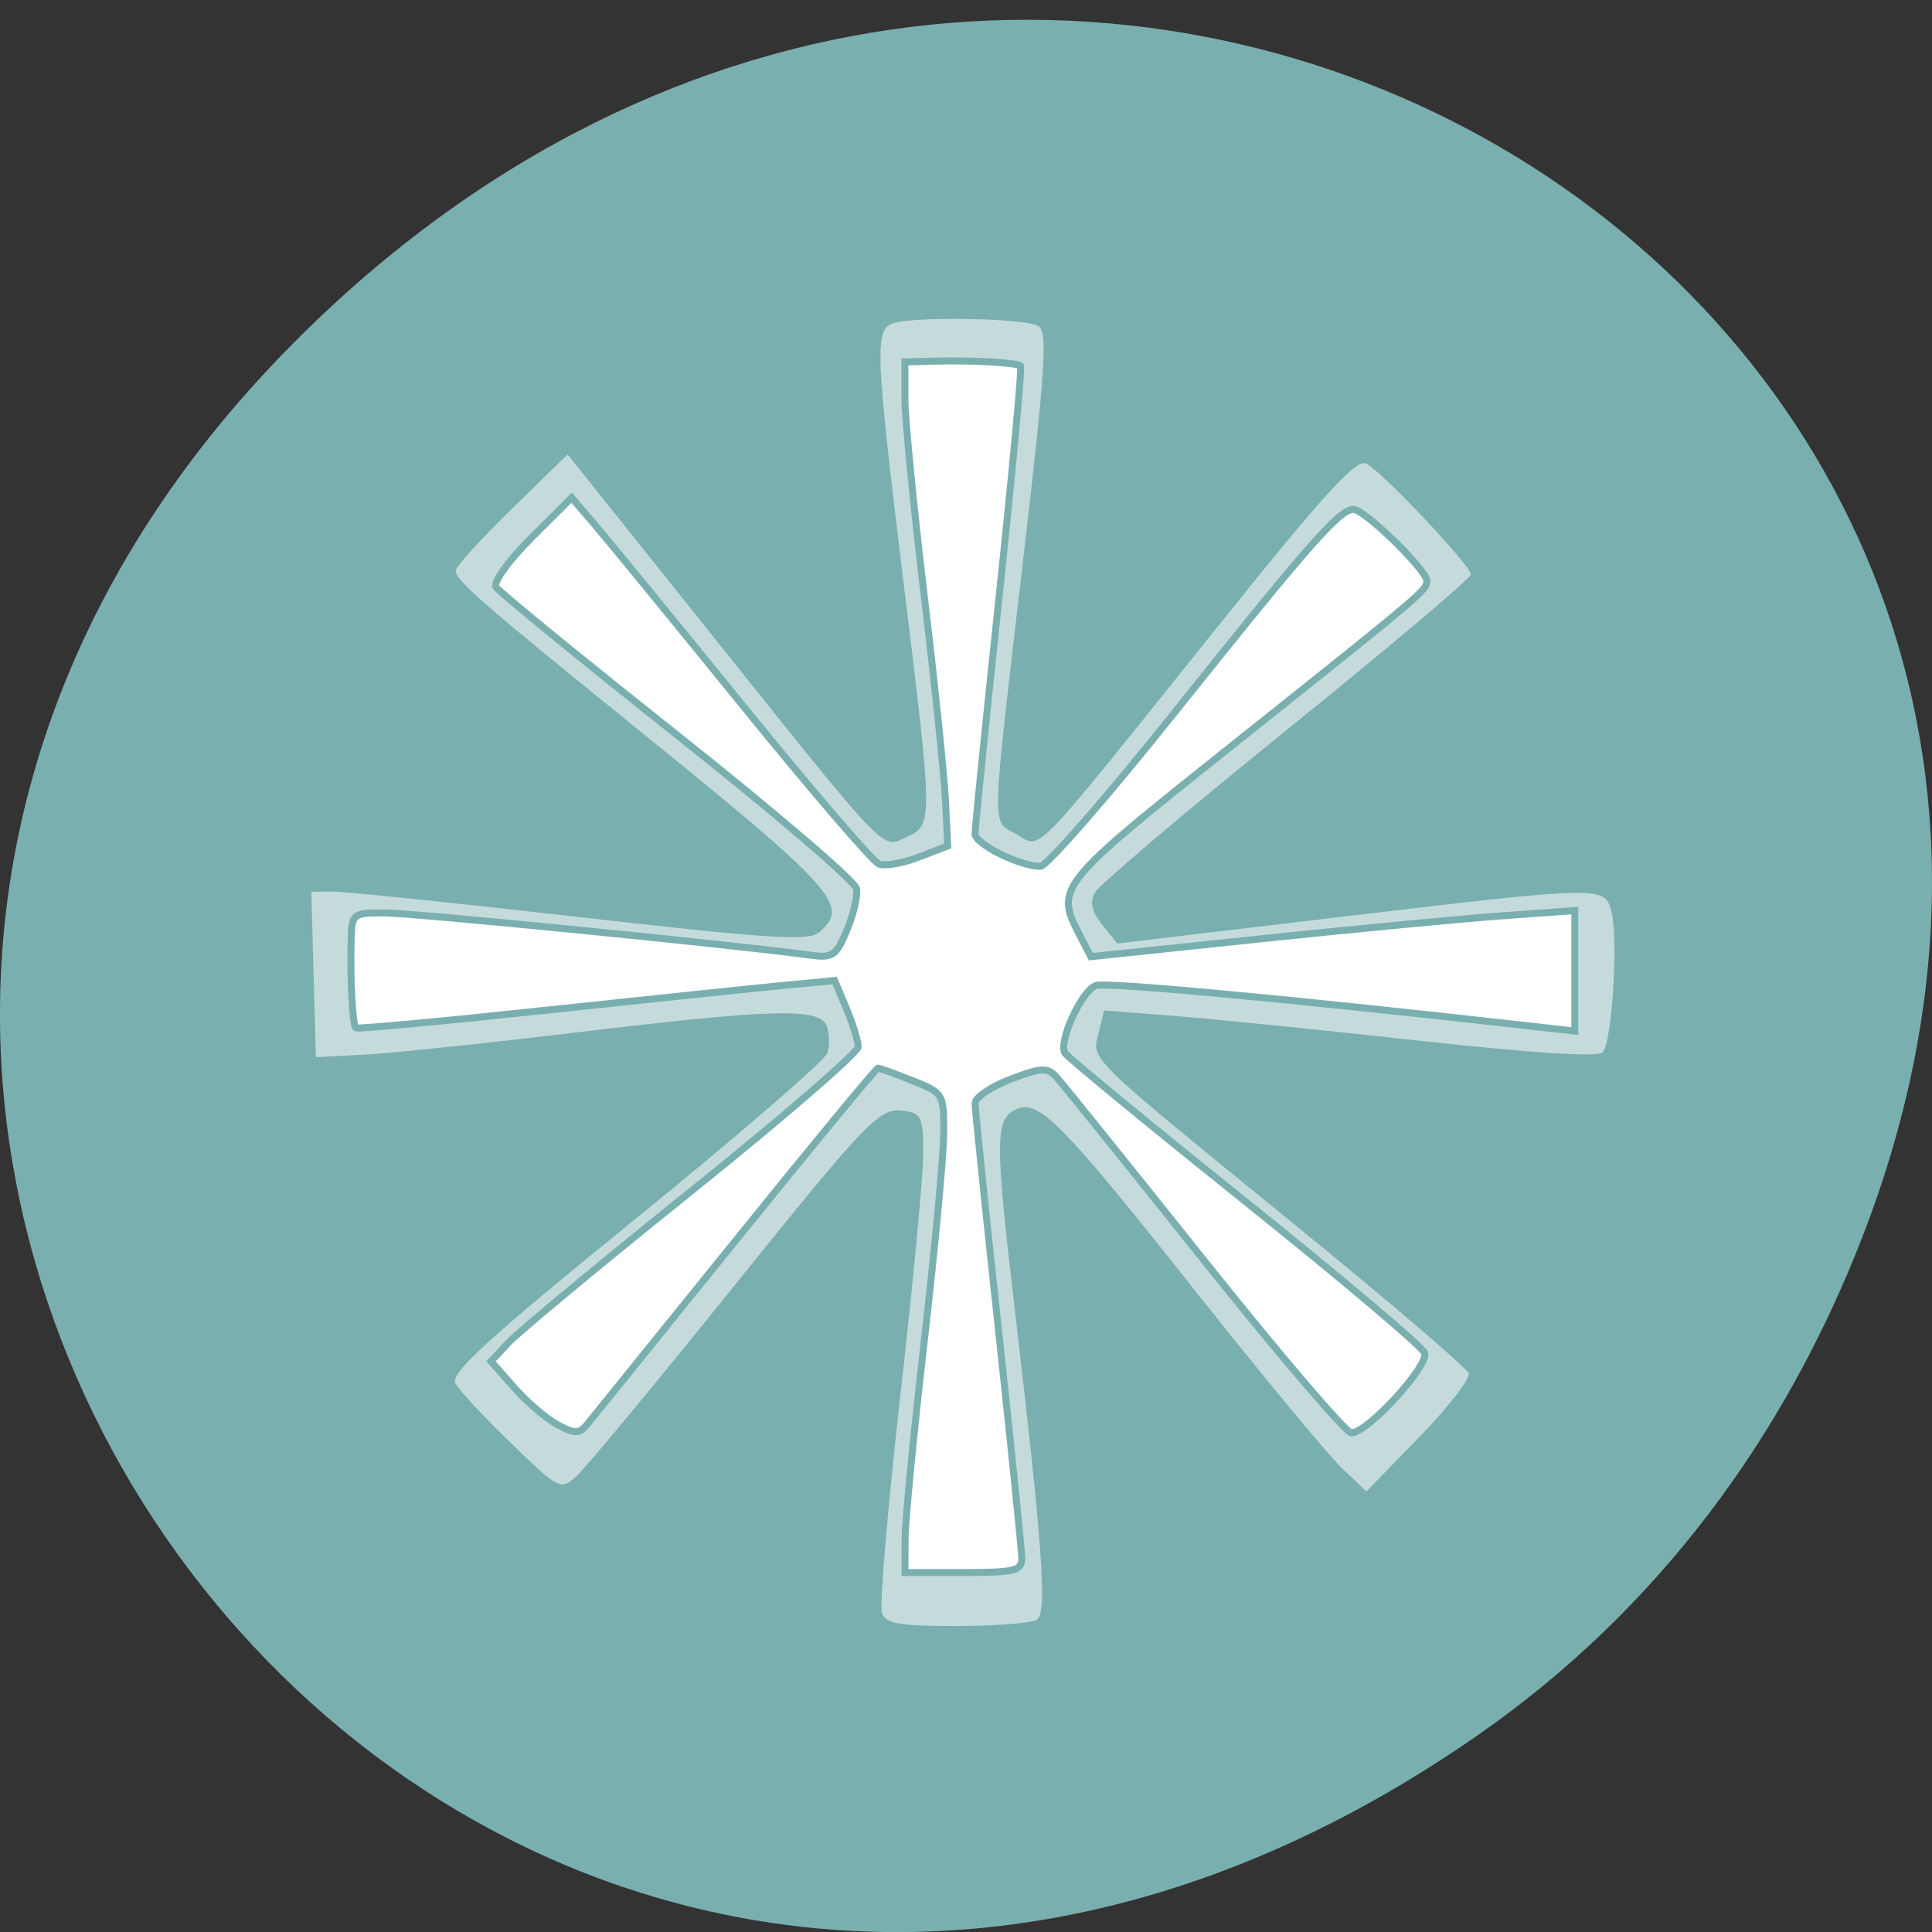 <svg xmlns="http://www.w3.org/2000/svg" viewBox="0 0 256 256"><rect x="0" y="0" width="256" height="256" fill="#333333" stroke="none"/><defs><clipPath><path transform="matrix(15.333 0 0 11.5 415 -125.5)" d="m -24 13 c 0 1.105 -0.672 2 -1.5 2 -0.828 0 -1.5 -0.895 -1.5 -2 0 -1.105 0.672 -2 1.5 -2 0.828 0 1.5 0.895 1.5 2 z"/></clipPath></defs><path d="m 195.83 229.91 c -130.93 91.11 -263.6 -77.15 -156.91 -184.49 100.51 -101.13 256.68 -7.373 207.86 118.47 c -10.185 26.25 -26.914 49.29 -50.948 66.02 z" fill="#7aafaf" color="#000"/><g transform="matrix(0.923 0 0 0.932 11.223 8.157)"><path d="m 114.46 220.61 c -0.385 -1 0.788 -14.815 2.606 -30.693 1.818 -15.878 3.311 -31.451 3.317 -34.606 0.01 -5.14 -0.267 -5.776 -2.665 -6.116 -3.659 -0.518 -4.774 0.628 -26.03 26.769 -10.264 12.621 -19.727 23.91 -21.03 25.09 -2.337 2.112 -2.453 2.056 -9.411 -4.581 -3.875 -3.696 -7.484 -7.54 -8.02 -8.542 -0.775 -1.448 4.545 -6.261 25.91 -23.44 14.787 -11.89 27.16 -22.489 27.5 -23.554 0.338 -1.065 0.289 -2.783 -0.108 -3.819 -1.01 -2.624 -7.627 -2.454 -36.05 0.926 -12.937 1.539 -26.62 2.956 -30.406 3.15 l -6.884 0.352 l -0.327 -11.761 l -0.327 -11.761 l 3.195 -0.011 c 1.758 -0.006 17.747 1.635 35.531 3.648 26.752 3.03 32.646 3.401 34.14 2.165 4.551 -3.777 2.492 -6.06 -26.312 -29.14 -22.357 -17.918 -25.816 -20.907 -25.816 -22.314 0 -0.558 3.612 -4.502 8.03 -8.764 l 8.03 -7.75 l 18.829 23.338 c 27.618 34.23 26.17 32.724 29.786 31.08 3.863 -1.76 3.862 -1.875 -0.416 -36.424 -3.978 -32.13 -4.134 -35.632 -1.627 -36.594 2.777 -1.066 19.2 -0.794 21.01 0.348 1.342 0.85 1.012 5.959 -2.094 32.396 -4.778 40.672 -4.7 37.763 -1.067 39.845 3.671 2.104 1.62 4.196 28.752 -29.332 15.596 -19.273 20.06 -24.12 21.498 -23.343 2.394 1.281 14.998 14.514 14.998 15.746 0 0.526 -11.918 10.488 -26.485 22.14 -14.567 11.649 -26.951 22.05 -27.521 23.12 -0.727 1.358 -0.399 2.723 1.098 4.573 l 2.135 2.636 l 31.41 -3.697 c 38.536 -4.535 38.604 -4.537 39.548 -0.773 1.01 4.01 0.061 18.639 -1.29 19.96 -0.7 0.685 -10.442 0.065 -26.354 -1.676 -13.884 -1.519 -29.732 -3.107 -35.22 -3.528 l -9.976 -0.765 l -0.788 3.14 c -0.995 3.966 -2.043 2.95 28.11 27.28 13.518 10.907 24.779 20.44 25.02 21.18 0.246 0.745 -2.958 4.826 -7.119 9.07 l -7.566 7.716 l -3.541 -3.333 c -1.948 -1.833 -11.437 -13.199 -21.09 -25.26 -19.495 -24.36 -22.576 -27.408 -25.903 -25.627 -2.783 1.489 -2.774 4.522 0.082 28.619 3.996 33.718 4.65 42.877 3.132 43.842 -0.754 0.479 -5.904 0.879 -11.446 0.889 -8.16 0.014 -10.209 -0.329 -10.775 -1.806 z" fill="#c5dbdb"/><path d="m 117.77 210.14 c 0.01 -2.579 1.26 -15.364 2.776 -28.41 1.517 -13.05 2.766 -26.27 2.776 -29.394 0.019 -5.599 -0.04 -5.696 -4.476 -7.447 -2.472 -0.976 -4.703 -1.775 -4.958 -1.775 -0.254 0 -9.427 11 -20.384 24.446 -10.957 13.445 -20.545 25.2 -21.307 26.12 -1.2 1.451 -1.772 1.47 -4.288 0.142 -1.597 -0.843 -4.404 -3.22 -6.24 -5.283 l -3.337 -3.75 l 2.592 -2.735 c 1.426 -1.504 13.285 -11.237 26.354 -21.629 13.07 -10.391 23.762 -19.547 23.762 -20.345 0 -0.799 -0.759 -3.245 -1.687 -5.437 l -1.687 -3.985 l -6.979 0.655 c -3.838 0.361 -19.233 1.953 -34.21 3.539 -14.977 1.586 -27.384 2.728 -27.571 2.537 -0.448 -0.456 -0.803 -7.02 -0.661 -12.207 0.113 -4.114 0.14 -4.137 4.866 -4.138 4.091 0 50.41 4.551 60.955 5.988 3.323 0.453 3.8 0.138 5.357 -3.539 0.94 -2.22 1.563 -4.873 1.384 -5.895 -0.179 -1.022 -11.727 -10.817 -25.662 -21.766 -13.935 -10.949 -25.68 -20.456 -26.1 -21.13 -0.424 -0.678 1.816 -3.761 5.05 -6.953 l 5.814 -5.735 l 3.341 3.862 c 1.838 2.124 11.41 13.708 21.272 25.742 9.862 12.03 18.638 22.15 19.502 22.476 0.864 0.327 3.44 -0.117 5.723 -0.988 l 4.151 -1.583 l -0.33 -6.55 c -0.181 -3.602 -1.565 -16.768 -3.075 -29.26 -1.51 -12.489 -2.745 -25.03 -2.745 -27.858 v -5.15 l 4.193 -0.112 c 5.455 -0.145 11.915 0.216 12.414 0.695 0.216 0.207 -1.168 14.932 -3.076 32.72 -1.908 17.789 -3.469 32.989 -3.468 33.779 0.001 1.462 6.426 4.633 9.388 4.633 0.898 0 9.536 -9.806 19.2 -21.79 19.325 -23.976 23.756 -28.962 25.737 -28.962 1.588 0 10.535 8.627 10.535 10.159 0 1.356 -0.369 1.665 -28.23 23.641 -24.821 19.575 -25.15 19.976 -21.6 26.739 l 1.602 3.057 l 24.396 -2.539 c 13.418 -1.396 29.05 -2.871 34.739 -3.278 l 10.343 -0.739 v 8.568 v 8.568 l -5.87 -0.657 c -34.719 -3.885 -61.47 -6.358 -62.912 -5.813 -2.066 0.782 -5.399 8.03 -4.415 9.596 0.371 0.592 12 10.06 25.842 21.05 13.842 10.985 25.448 20.694 25.79 21.575 0.689 1.773 -8.176 11.368 -10.504 11.368 -0.777 0 -10.31 -11.05 -21.19 -24.549 -10.875 -13.502 -20.421 -25.25 -21.21 -26.1 -1.236 -1.332 -2.167 -1.279 -6.537 0.367 -2.802 1.056 -5.095 2.6 -5.095 3.431 0 0.831 1.51 15.294 3.355 32.14 1.845 16.845 3.355 31.515 3.355 32.6 0 1.718 -1.078 1.972 -8.386 1.972 h -8.386 l 0.019 -4.689 z" fill="#fff" stroke="#7aafaf"/></g></svg>